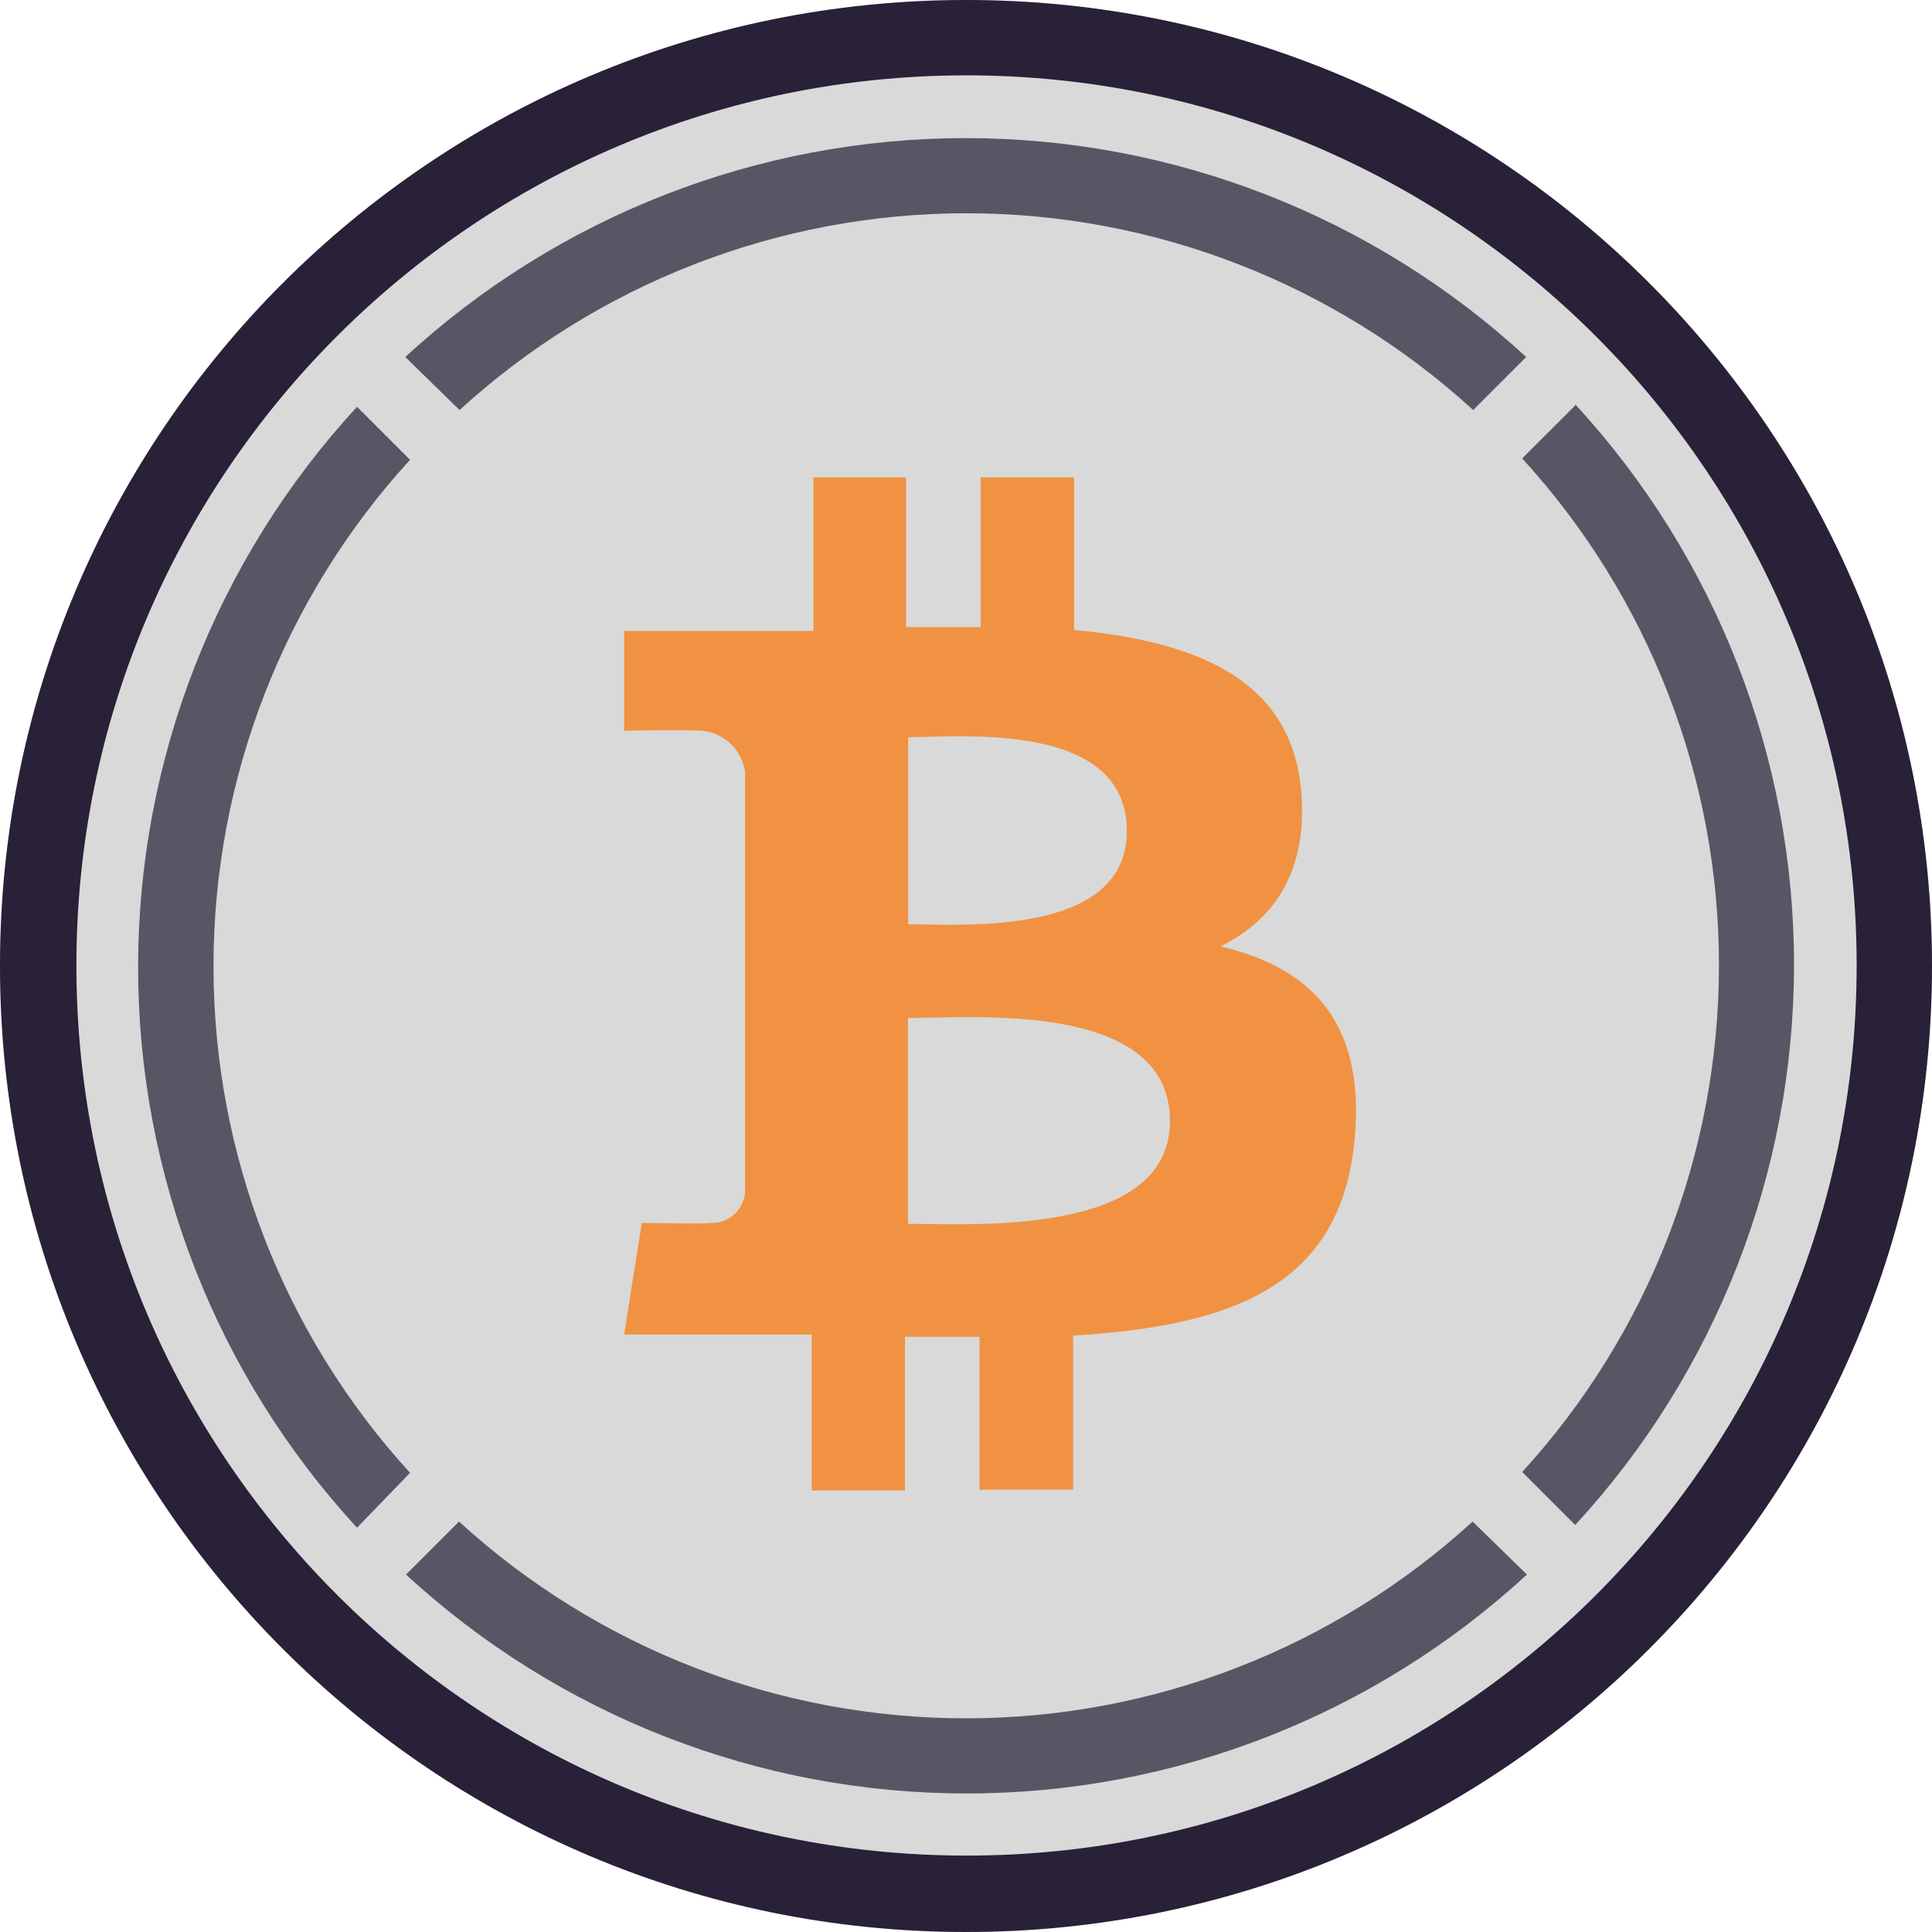<svg width="60" height="60" viewBox="0 0 60 60" fill="none" xmlns="http://www.w3.org/2000/svg">
<circle cx="30" cy="30" r="30" fill="#D9D9D9"/>
<path d="M48.92 12.591L47.273 14.237C51.204 18.536 53.384 24.15 53.384 29.976C53.384 35.801 51.204 41.415 47.273 45.714L48.92 47.36C53.289 42.619 55.715 36.407 55.715 29.959C55.715 23.511 53.289 17.298 48.92 12.557V12.591Z" fill="#5A5564"/>
<path d="M14.273 12.734C18.572 8.803 24.187 6.623 30.012 6.623C35.837 6.623 41.452 8.803 45.751 12.734L47.397 11.088C42.655 6.716 36.441 4.289 29.991 4.289C23.542 4.289 17.328 6.716 12.586 11.088L14.273 12.734Z" fill="#5A5564"/>
<path d="M12.734 45.74C8.807 41.442 6.63 35.831 6.63 30.009C6.63 24.188 8.807 18.577 12.734 14.279L11.088 12.633C6.716 17.375 4.289 23.588 4.289 30.038C4.289 36.488 6.716 42.702 11.088 47.444L12.734 45.74Z" fill="#5A5564"/>
<path d="M45.733 47.253C41.434 51.184 35.819 53.364 29.994 53.364C24.169 53.364 18.554 51.184 14.255 47.253L12.609 48.899C17.351 53.271 23.565 55.698 30.015 55.698C36.465 55.698 42.678 53.271 47.42 48.899L45.733 47.253Z" fill="#5A5564"/>
<path d="M40.403 24.503C40.073 21.066 37.11 19.917 33.357 19.564V14.827H30.455V19.473H28.14V14.827H25.263V19.594H19.384V22.693C19.384 22.693 21.525 22.654 21.492 22.693C21.878 22.651 22.265 22.76 22.572 22.998C22.879 23.235 23.082 23.583 23.138 23.967V37.018C23.12 37.291 22.994 37.546 22.788 37.726C22.582 37.907 22.313 37.998 22.04 37.98C22.079 38.013 19.932 37.98 19.932 37.98L19.383 41.445H25.209V46.288H28.104V41.516H30.421V46.266H33.327V41.478C38.225 41.18 41.641 39.973 42.069 35.387C42.414 31.698 40.679 30.049 37.906 29.391C39.596 28.556 40.639 27.018 40.403 24.503ZM36.334 34.816C36.334 38.418 30.163 38.007 28.197 38.007V31.615C30.167 31.62 36.334 31.054 36.334 34.816ZM34.994 25.81C34.994 29.103 29.843 28.704 28.206 28.704V22.894C29.843 22.894 34.994 22.378 34.994 25.81Z" fill="#F09242"/>
<path d="M29.995 60C13.427 59.996 0 46.562 0 29.995C0 13.428 13.437 0 30.005 0C46.574 0 59.996 13.43 60 29.995C60.004 46.559 46.574 59.996 30.005 60H29.995ZM29.995 2.34C14.727 2.352 2.363 14.738 2.373 30.005C2.382 45.273 14.77 57.637 30.038 57.627C45.306 57.618 57.654 45.248 57.66 29.996C57.666 14.743 45.294 2.352 30.028 2.34H29.995Z" fill="#282138"/>
</svg>
